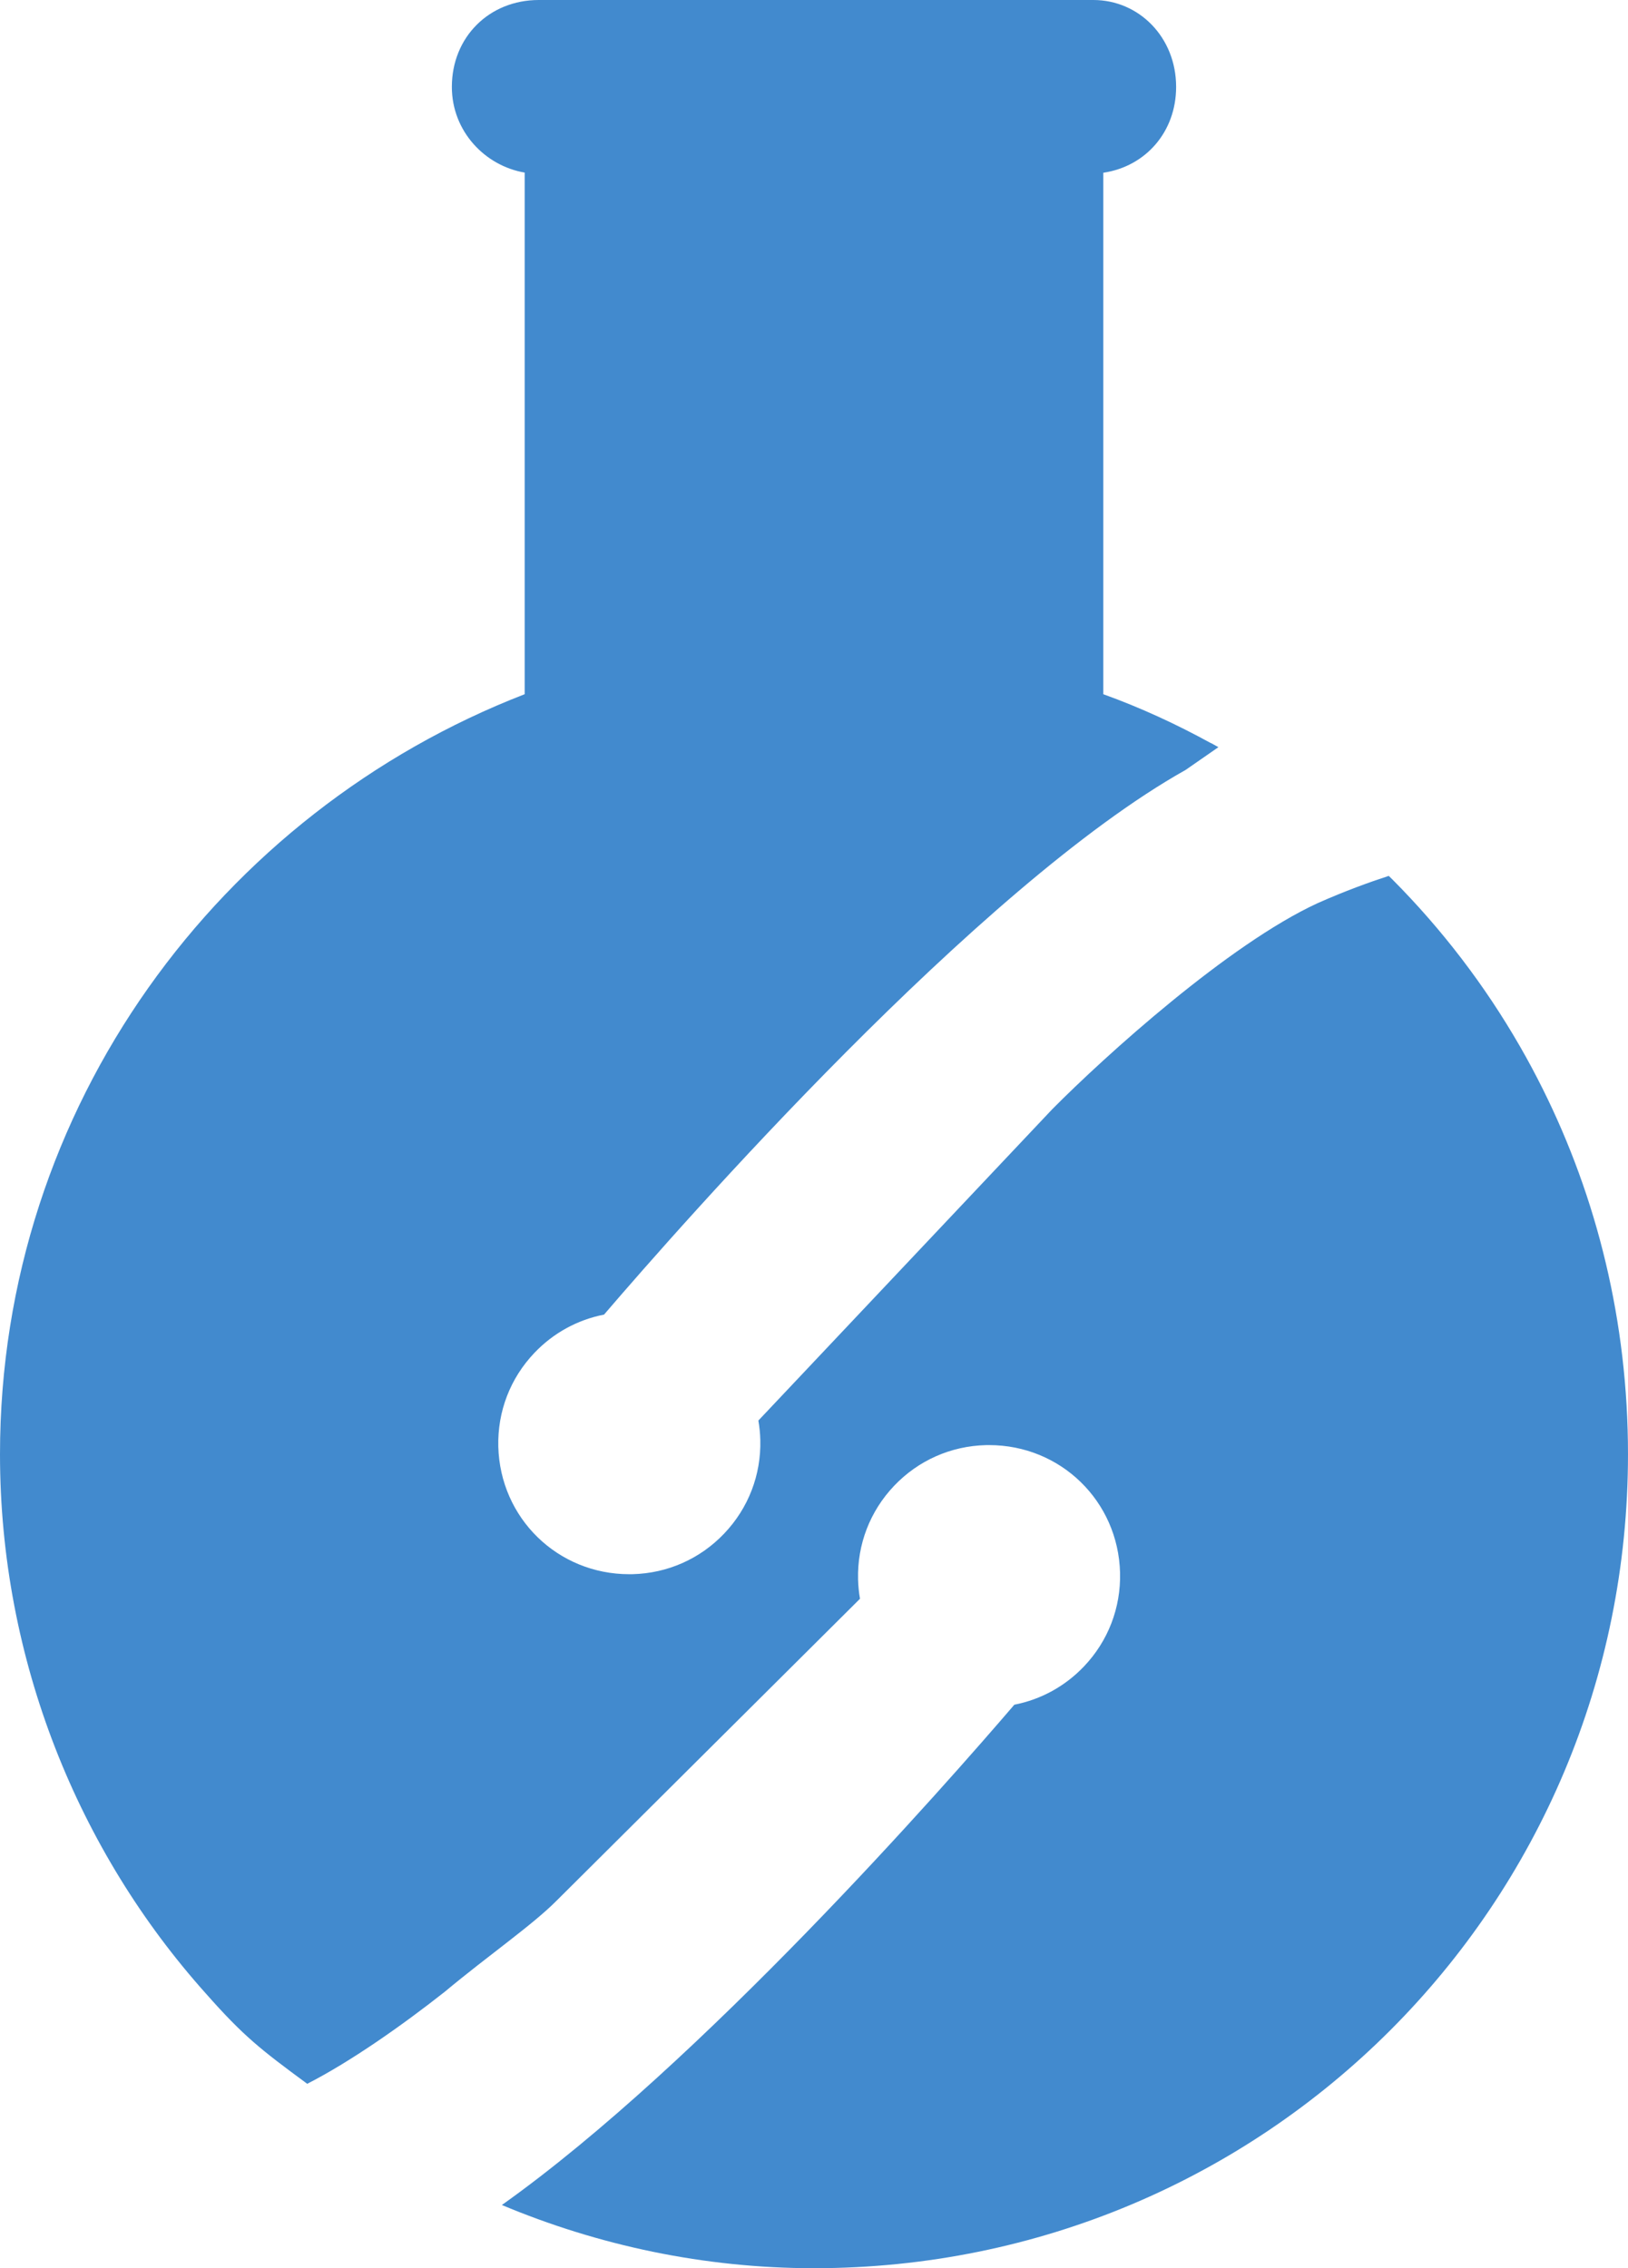 <svg version="1.1" id="图层_1" x="0px" y="0px" width="120.751px" height="168.244px" viewBox="0 0 120.751 168.244" enable-background="new 0 0 120.751 168.244" xml:space="preserve" xmlns="http://www.w3.org/2000/svg" xmlns:xlink="http://www.w3.org/1999/xlink" xmlns:xml="http://www.w3.org/XML/1998/namespace">
  <path fill="#428ACE" d="M114.423,80.763c-0.527-1.059-1.084-2.1-1.67-3.119c-2.625-4.573-5.823-8.738-9.473-12.406
	c-0.091-0.091-0.185-0.178-0.275-0.268c-1.443,0.468-3.251,1.124-5.267,2.019c-6.591,3.032-15.743,11.304-19.692,15.288
	L56.25,105.37c0.082,0.473,0.131,0.953,0.143,1.439c0.065,2.592-0.884,5.057-2.675,6.939c-1.788,1.881-4.203,2.952-6.799,3.018
	l-0.245,0.002c-5.313,0-9.579-4.16-9.714-9.472c-0.063-2.599,0.885-5.062,2.674-6.942c1.407-1.48,3.202-2.46,5.168-2.842
	c5.709-6.662,27.778-31.787,43.137-40.402l2.432-1.688l-0.54-0.301l-0.019,0.001c-2.563-1.407-5.222-2.636-7.978-3.628v-38.68
	c3.149-0.467,5.401-3.042,5.401-6.369c0-3.684-2.762-6.445-6.138-6.445H39.962c-3.686,0-6.447,2.762-6.447,6.445
	c0,3.299,2.463,5.858,5.401,6.357v38.691C16.367,60.224,0,82.046,0,107.87c0,15.275,5.819,29.459,15.275,40.007
	c2.792,3.163,4.074,4.158,7.512,6.69c3.205-1.636,7.048-4.338,10.194-6.82c3.244-2.707,6.502-4.948,8.311-6.772l22.495-22.386
	c-0.083-0.473-0.131-0.953-0.143-1.438c-0.065-2.593,0.884-5.058,2.674-6.94c1.789-1.881,4.204-2.952,6.799-3.018l0.246-0.002
	c5.313,0,9.579,4.161,9.713,9.472c0.063,2.599-0.885,5.062-2.673,6.942c-1.408,1.48-3.203,2.46-5.168,2.842
	c-5.1,5.951-23.246,26.621-38.011,37.111c7.159,3,14.999,4.688,23.15,4.688c33.461,0,60.376-26.915,60.376-60.375
	C120.751,98.028,118.447,88.839,114.423,80.763z" class="color c1"/>
</svg>